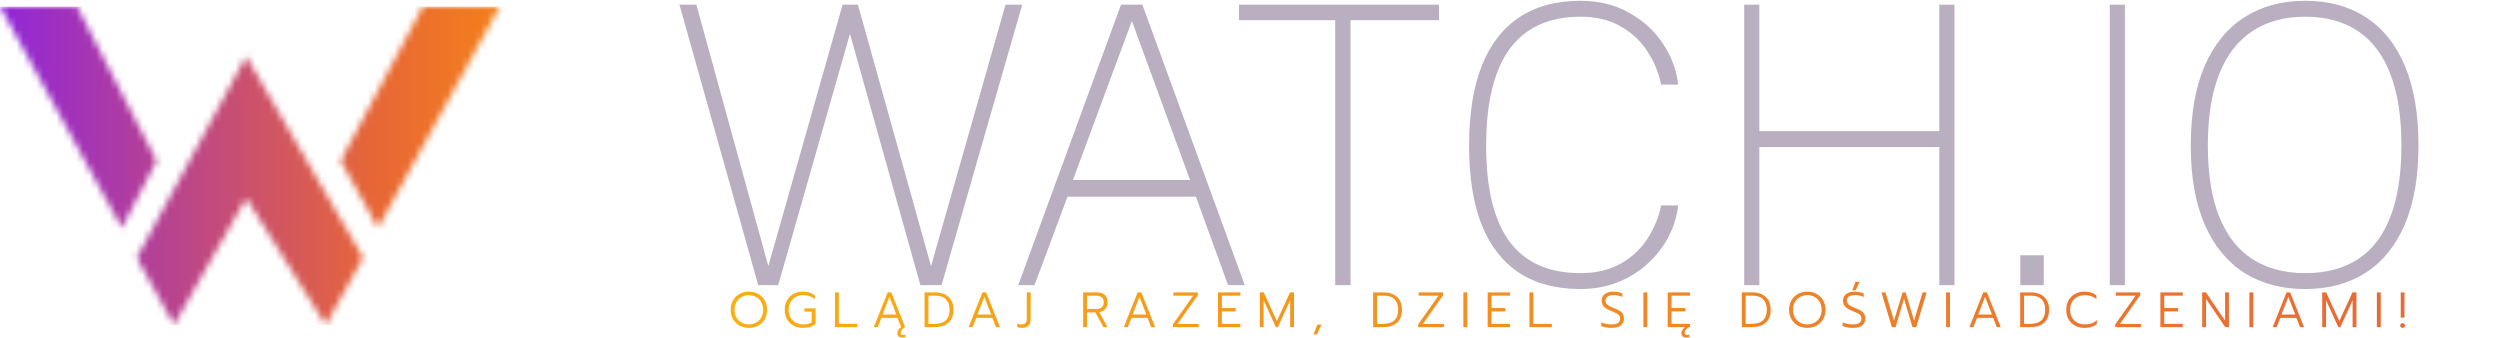 <svg width="377" height="51" viewBox="0 0 377 51" fill="none" xmlns="http://www.w3.org/2000/svg">
<path d="M154.15 0.704L141.982 43H138.794L128.176 5.092L117.353 43H114.341L102.465 0.704H105.01L115.862 40.133L127.064 0.704H129.375L140.402 40.133L151.634 0.704H154.15ZM153.548 43L169.05 0.704H172.268L187.712 43H185.196L180.341 29.662H160.977L156.005 43H153.548ZM161.796 27.146H179.463L170.688 3.161L161.796 27.146ZM186.845 3.045V0.704H217.001V3.045H203.663V43H201.353V3.045H186.845ZM238.327 0.119C241.116 0.119 243.573 0.724 245.698 1.933C247.824 3.123 249.52 4.683 250.788 6.613C252.075 8.543 252.835 10.591 253.069 12.755H250.495C250.125 10.922 249.423 9.236 248.389 7.695C247.375 6.135 246.03 4.887 244.353 3.951C242.676 2.996 240.667 2.518 238.327 2.518C235.168 2.518 232.536 3.24 230.43 4.683C228.324 6.106 226.744 8.261 225.691 11.147C224.638 14.013 224.112 17.611 224.112 21.94C224.112 28.433 225.292 33.27 227.651 36.448C230.011 39.607 233.569 41.187 238.327 41.187C240.667 41.187 242.676 40.718 244.353 39.782C246.03 38.846 247.375 37.608 248.389 36.068C249.423 34.508 250.125 32.811 250.495 30.978H253.069C252.894 32.577 252.416 34.137 251.636 35.658C250.856 37.16 249.823 38.505 248.536 39.695C247.268 40.884 245.767 41.83 244.031 42.532C242.315 43.234 240.414 43.585 238.327 43.585C234.681 43.585 231.61 42.776 229.114 41.157C226.618 39.519 224.726 37.101 223.439 33.903C222.172 30.686 221.538 26.698 221.538 21.94C221.538 17.182 222.172 13.184 223.439 9.947C224.726 6.71 226.618 4.263 229.114 2.606C231.61 0.948 234.681 0.119 238.327 0.119ZM292.45 22.174H265.306V43H263.025V0.704H265.306V19.776H292.45V0.704H294.732V43H292.45V22.174ZM304.66 43V38.495H308.2V43H304.66ZM318.154 0.704H320.436V43H318.154V0.704ZM347.626 43.585C344.077 43.585 341.006 42.766 338.412 41.128C335.838 39.471 333.849 37.033 332.445 33.816C331.061 30.598 330.368 26.64 330.368 21.94C330.368 17.201 331.061 13.214 332.445 9.977C333.849 6.74 335.838 4.292 338.412 2.635C341.006 0.958 344.077 0.119 347.626 0.119C351.175 0.119 354.227 0.948 356.781 2.606C359.336 4.263 361.295 6.71 362.66 9.947C364.025 13.184 364.708 17.182 364.708 21.94C364.708 26.64 364.025 30.598 362.66 33.816C361.295 37.014 359.336 39.441 356.781 41.099C354.227 42.756 351.175 43.585 347.626 43.585ZM347.626 41.187C350.785 41.187 353.437 40.484 355.582 39.081C357.746 37.676 359.375 35.551 360.467 32.704C361.578 29.837 362.134 26.25 362.134 21.94C362.134 17.572 361.568 13.955 360.437 11.088C359.326 8.222 357.688 6.077 355.523 4.653C353.378 3.23 350.746 2.518 347.626 2.518C344.506 2.518 341.854 3.24 339.67 4.683C337.486 6.106 335.819 8.261 334.668 11.147C333.518 14.013 332.942 17.611 332.942 21.94C332.942 26.269 333.518 29.857 334.668 32.704C335.819 35.551 337.486 37.676 339.67 39.081C341.854 40.484 344.506 41.187 347.626 41.187Z" fill="#B9AFC0"/>
<path d="M112.929 49.445C112.414 49.445 111.947 49.333 111.527 49.108C111.112 48.878 110.784 48.555 110.544 48.14C110.304 47.725 110.184 47.25 110.184 46.715C110.184 46.18 110.304 45.705 110.544 45.29C110.784 44.875 111.112 44.553 111.527 44.323C111.942 44.093 112.409 43.978 112.929 43.978C113.449 43.978 113.917 44.093 114.332 44.323C114.747 44.553 115.074 44.875 115.314 45.29C115.554 45.705 115.674 46.18 115.674 46.715C115.674 47.25 115.554 47.725 115.314 48.14C115.074 48.555 114.744 48.878 114.324 49.108C113.909 49.333 113.444 49.445 112.929 49.445ZM112.929 48.92C113.329 48.92 113.694 48.83 114.024 48.65C114.354 48.47 114.614 48.215 114.804 47.885C114.994 47.55 115.089 47.16 115.089 46.715C115.089 46.275 114.994 45.89 114.804 45.56C114.619 45.225 114.362 44.968 114.032 44.788C113.707 44.603 113.344 44.51 112.944 44.51C112.539 44.51 112.172 44.6 111.842 44.78C111.512 44.96 111.249 45.218 111.054 45.553C110.864 45.888 110.769 46.275 110.769 46.715C110.769 47.16 110.864 47.55 111.054 47.885C111.244 48.215 111.504 48.47 111.834 48.65C112.164 48.83 112.529 48.92 112.929 48.92ZM121.092 49.445C120.562 49.445 120.087 49.333 119.667 49.108C119.252 48.883 118.927 48.565 118.692 48.155C118.457 47.74 118.34 47.26 118.34 46.715C118.34 46.17 118.457 45.693 118.692 45.283C118.927 44.868 119.252 44.548 119.667 44.323C120.087 44.093 120.562 43.978 121.092 43.978C121.817 43.978 122.417 44.168 122.892 44.548V45.118C122.442 44.713 121.857 44.51 121.137 44.51C120.712 44.51 120.332 44.6 119.997 44.78C119.662 44.96 119.4 45.218 119.21 45.553C119.02 45.883 118.925 46.27 118.925 46.715C118.925 47.16 119.02 47.55 119.21 47.885C119.4 48.215 119.66 48.47 119.99 48.65C120.325 48.83 120.702 48.92 121.122 48.92C121.367 48.92 121.605 48.893 121.835 48.838C122.065 48.778 122.255 48.7 122.405 48.605V46.993H121.302V46.498H122.99V48.853C122.745 49.058 122.465 49.208 122.15 49.303C121.84 49.398 121.487 49.445 121.092 49.445ZM125.913 44.09H126.498V48.838H129.288V49.333H125.913V44.09ZM136.19 50.525C136.315 50.525 136.432 50.5 136.542 50.45V50.825C136.417 50.88 136.252 50.908 136.047 50.908C135.837 50.908 135.662 50.85 135.522 50.735C135.387 50.625 135.32 50.465 135.32 50.255C135.32 50.07 135.372 49.898 135.477 49.738C135.582 49.578 135.717 49.443 135.882 49.333H135.897L135.335 47.93H132.92L132.365 49.333H131.765L133.857 44.09H134.405L136.497 49.333H136.422C136.227 49.468 136.08 49.603 135.98 49.738C135.88 49.873 135.83 50.018 135.83 50.173C135.83 50.298 135.857 50.388 135.912 50.443C135.972 50.498 136.065 50.525 136.19 50.525ZM135.17 47.435L134.127 44.765L133.092 47.435H135.17ZM139.426 44.09H141.046C141.606 44.09 142.091 44.195 142.501 44.405C142.916 44.615 143.233 44.915 143.453 45.305C143.673 45.695 143.783 46.155 143.783 46.685C143.783 47.56 143.533 48.22 143.033 48.665C142.533 49.11 141.831 49.333 140.926 49.333H139.426V44.09ZM140.888 48.838C141.678 48.838 142.261 48.658 142.636 48.298C143.011 47.933 143.198 47.395 143.198 46.685C143.198 46.025 143.016 45.51 142.651 45.14C142.286 44.77 141.748 44.585 141.038 44.585H140.011V48.838H140.888ZM148.161 44.09H148.709L150.801 49.333H150.201L149.639 47.93H147.224L146.669 49.333H146.069L148.161 44.09ZM149.474 47.435L148.431 44.765L147.396 47.435H149.474ZM154.143 49.445C154.008 49.445 153.868 49.435 153.723 49.415C153.583 49.395 153.473 49.368 153.393 49.333V48.823C153.468 48.853 153.568 48.878 153.693 48.898C153.823 48.913 153.938 48.92 154.038 48.92C154.573 48.92 154.84 48.655 154.84 48.125V44.09H155.425V48.17C155.425 48.575 155.308 48.89 155.073 49.115C154.838 49.335 154.528 49.445 154.143 49.445ZM163.339 44.09H165.364C165.909 44.09 166.321 44.218 166.601 44.473C166.886 44.728 167.029 45.105 167.029 45.605C167.029 45.985 166.916 46.308 166.691 46.573C166.471 46.838 166.164 47.005 165.769 47.075L167.014 49.333H166.406L165.176 47.105H163.924V49.333H163.339V44.09ZM165.289 46.61C165.649 46.61 165.931 46.525 166.136 46.355C166.341 46.185 166.444 45.935 166.444 45.605C166.444 45.235 166.341 44.973 166.136 44.818C165.936 44.663 165.654 44.585 165.289 44.585H163.924V46.61H165.289ZM171.561 44.09H172.109L174.201 49.333H173.601L173.039 47.93H170.624L170.069 49.333H169.469L171.561 44.09ZM172.874 47.435L171.831 44.765L170.796 47.435H172.874ZM176.87 48.92L179.93 44.585H176.945V44.09H180.635V44.51L177.582 48.845H180.747V49.333H176.87V48.92ZM183.674 44.09H187.049V44.585H184.259V46.46H186.351V46.955H184.259V48.838H187.049V49.333H183.674V44.09ZM189.976 44.09H190.576L192.556 48.418L194.536 44.09H195.136V49.333H194.559V45.283L192.706 49.333H192.406L190.554 45.283V49.333H189.976V44.09ZM198.662 48.958H199.27L198.587 50.435H198.062L198.662 48.958ZM207.067 44.09H208.687C209.247 44.09 209.732 44.195 210.142 44.405C210.557 44.615 210.874 44.915 211.094 45.305C211.314 45.695 211.424 46.155 211.424 46.685C211.424 47.56 211.174 48.22 210.674 48.665C210.174 49.11 209.472 49.333 208.567 49.333H207.067V44.09ZM208.529 48.838C209.319 48.838 209.902 48.658 210.277 48.298C210.652 47.933 210.839 47.395 210.839 46.685C210.839 46.025 210.657 45.51 210.292 45.14C209.927 44.77 209.389 44.585 208.679 44.585H207.652V48.838H208.529ZM213.864 48.92L216.924 44.585H213.939V44.09H217.629V44.51L214.576 48.845H217.741V49.333H213.864V48.92ZM220.675 44.09H221.26V49.333H220.675V44.09ZM224.34 44.09H227.715V44.585H224.925V46.46H227.018V46.955H224.925V48.838H227.715V49.333H224.34V44.09ZM230.643 44.09H231.228V48.838H234.018V49.333H230.643V44.09ZM243.024 49.445C242.734 49.445 242.449 49.42 242.169 49.37C241.889 49.32 241.659 49.253 241.479 49.168V48.613C241.949 48.818 242.454 48.92 242.994 48.92C243.444 48.92 243.774 48.848 243.984 48.703C244.199 48.558 244.306 48.34 244.306 48.05C244.306 47.845 244.261 47.683 244.171 47.563C244.086 47.443 243.961 47.343 243.796 47.263C243.631 47.178 243.346 47.053 242.941 46.888C242.446 46.688 242.086 46.47 241.861 46.235C241.641 45.995 241.531 45.693 241.531 45.328C241.531 45.063 241.601 44.828 241.741 44.623C241.886 44.418 242.089 44.26 242.349 44.15C242.609 44.035 242.909 43.978 243.249 43.978C243.524 43.978 243.771 44 243.991 44.045C244.216 44.085 244.436 44.153 244.651 44.248V44.78C244.231 44.595 243.791 44.503 243.331 44.503C242.931 44.503 242.629 44.575 242.424 44.72C242.219 44.865 242.116 45.068 242.116 45.328C242.116 45.503 242.159 45.653 242.244 45.778C242.329 45.903 242.461 46.018 242.641 46.123C242.826 46.228 243.079 46.343 243.399 46.468C243.759 46.608 244.041 46.74 244.246 46.865C244.451 46.985 244.609 47.14 244.719 47.33C244.834 47.515 244.891 47.755 244.891 48.05C244.891 48.495 244.734 48.84 244.419 49.085C244.104 49.325 243.639 49.445 243.024 49.445ZM247.822 44.09H248.407V49.333H247.822V44.09ZM252.072 44.585V46.46H254.164V46.955H252.072V48.838H254.862V49.333H254.652C254.457 49.468 254.309 49.603 254.209 49.738C254.109 49.873 254.059 50.018 254.059 50.173C254.059 50.298 254.087 50.388 254.142 50.443C254.202 50.498 254.294 50.525 254.419 50.525C254.544 50.525 254.662 50.5 254.772 50.45V50.825C254.647 50.88 254.482 50.908 254.277 50.908C254.067 50.908 253.892 50.85 253.752 50.735C253.617 50.625 253.549 50.465 253.549 50.255C253.549 50.07 253.602 49.898 253.707 49.738C253.812 49.578 253.947 49.443 254.112 49.333H251.487V44.09H254.862V44.585H252.072ZM262.663 44.09H264.283C264.843 44.09 265.328 44.195 265.738 44.405C266.153 44.615 266.471 44.915 266.691 45.305C266.911 45.695 267.021 46.155 267.021 46.685C267.021 47.56 266.771 48.22 266.271 48.665C265.771 49.11 265.068 49.333 264.163 49.333H262.663V44.09ZM264.126 48.838C264.916 48.838 265.498 48.658 265.873 48.298C266.248 47.933 266.436 47.395 266.436 46.685C266.436 46.025 266.253 45.51 265.888 45.14C265.523 44.77 264.986 44.585 264.276 44.585H263.248V48.838H264.126ZM272.542 49.445C272.027 49.445 271.56 49.333 271.14 49.108C270.725 48.878 270.397 48.555 270.157 48.14C269.917 47.725 269.797 47.25 269.797 46.715C269.797 46.18 269.917 45.705 270.157 45.29C270.397 44.875 270.725 44.553 271.14 44.323C271.555 44.093 272.022 43.978 272.542 43.978C273.062 43.978 273.53 44.093 273.945 44.323C274.36 44.553 274.687 44.875 274.927 45.29C275.167 45.705 275.287 46.18 275.287 46.715C275.287 47.25 275.167 47.725 274.927 48.14C274.687 48.555 274.357 48.878 273.937 49.108C273.522 49.333 273.057 49.445 272.542 49.445ZM272.542 48.92C272.942 48.92 273.307 48.83 273.637 48.65C273.967 48.47 274.227 48.215 274.417 47.885C274.607 47.55 274.702 47.16 274.702 46.715C274.702 46.275 274.607 45.89 274.417 45.56C274.232 45.225 273.975 44.968 273.645 44.788C273.32 44.603 272.957 44.51 272.557 44.51C272.152 44.51 271.785 44.6 271.455 44.78C271.125 44.96 270.862 45.218 270.667 45.553C270.477 45.888 270.382 46.275 270.382 46.715C270.382 47.16 270.477 47.55 270.667 47.885C270.857 48.215 271.117 48.47 271.447 48.65C271.777 48.83 272.142 48.92 272.542 48.92ZM279.822 42.493H280.43L279.83 43.768H279.312L279.822 42.493ZM279.417 49.445C279.127 49.445 278.842 49.42 278.562 49.37C278.282 49.32 278.052 49.253 277.872 49.168V48.613C278.342 48.818 278.847 48.92 279.387 48.92C279.837 48.92 280.167 48.848 280.377 48.703C280.592 48.558 280.7 48.34 280.7 48.05C280.7 47.845 280.655 47.683 280.565 47.563C280.48 47.443 280.355 47.343 280.19 47.263C280.025 47.178 279.74 47.053 279.335 46.888C278.84 46.688 278.48 46.47 278.255 46.235C278.035 45.995 277.925 45.693 277.925 45.328C277.925 45.063 277.995 44.828 278.135 44.623C278.28 44.418 278.482 44.26 278.742 44.15C279.002 44.035 279.302 43.978 279.642 43.978C279.917 43.978 280.165 44 280.385 44.045C280.61 44.085 280.83 44.153 281.045 44.248V44.78C280.625 44.595 280.185 44.503 279.725 44.503C279.325 44.503 279.022 44.575 278.817 44.72C278.612 44.865 278.51 45.068 278.51 45.328C278.51 45.503 278.552 45.653 278.637 45.778C278.722 45.903 278.855 46.018 279.035 46.123C279.22 46.228 279.472 46.343 279.792 46.468C280.152 46.608 280.435 46.74 280.64 46.865C280.845 46.985 281.002 47.14 281.112 47.33C281.227 47.515 281.285 47.755 281.285 48.05C281.285 48.495 281.127 48.84 280.812 49.085C280.497 49.325 280.032 49.445 279.417 49.445ZM283.72 44.09H284.328L285.618 48.343L286.908 44.09H287.373L288.64 48.35L289.93 44.09H290.538L288.97 49.333H288.4L287.125 45.05L285.858 49.333H285.288L283.72 44.09ZM293.469 44.09H294.054V49.333H293.469V44.09ZM299.077 44.09H299.624L301.717 49.333H301.117L300.554 47.93H298.139L297.584 49.333H296.984L299.077 44.09ZM300.389 47.435L299.347 44.765L298.312 47.435H300.389ZM304.645 44.09H306.265C306.825 44.09 307.31 44.195 307.72 44.405C308.135 44.615 308.452 44.915 308.672 45.305C308.892 45.695 309.002 46.155 309.002 46.685C309.002 47.56 308.752 48.22 308.252 48.665C307.752 49.11 307.05 49.333 306.145 49.333H304.645V44.09ZM306.107 48.838C306.897 48.838 307.48 48.658 307.855 48.298C308.23 47.933 308.417 47.395 308.417 46.685C308.417 46.025 308.235 45.51 307.87 45.14C307.505 44.77 306.967 44.585 306.257 44.585H305.23V48.838H306.107ZM314.341 49.445C313.811 49.445 313.336 49.333 312.916 49.108C312.501 48.883 312.176 48.565 311.941 48.155C311.706 47.74 311.588 47.26 311.588 46.715C311.588 46.17 311.706 45.693 311.941 45.283C312.176 44.868 312.501 44.548 312.916 44.323C313.336 44.093 313.811 43.978 314.341 43.978C315.066 43.978 315.666 44.168 316.141 44.548V45.118C315.691 44.713 315.106 44.51 314.386 44.51C313.961 44.51 313.581 44.6 313.246 44.78C312.911 44.96 312.648 45.218 312.458 45.553C312.268 45.883 312.173 46.27 312.173 46.715C312.173 47.16 312.268 47.55 312.458 47.885C312.653 48.215 312.918 48.47 313.253 48.65C313.588 48.83 313.966 48.92 314.386 48.92C314.761 48.92 315.096 48.87 315.391 48.77C315.686 48.67 315.958 48.505 316.208 48.275V48.853C315.763 49.248 315.141 49.445 314.341 49.445ZM318.982 48.92L322.042 44.585H319.057V44.09H322.747V44.51L319.694 48.845H322.859V49.333H318.982V48.92ZM325.786 44.09H329.161V44.585H326.371V46.46H328.463V46.955H326.371V48.838H329.161V49.333H325.786V44.09ZM332.088 44.09H332.651L335.538 48.335V44.09H336.123V49.333H335.561L332.673 45.08V49.333H332.088V44.09ZM339.204 44.09H339.789V49.333H339.204V44.09ZM344.812 44.09H345.359L347.452 49.333H346.852L346.289 47.93H343.874L343.319 49.333H342.719L344.812 44.09ZM346.124 47.435L345.082 44.765L344.047 47.435H346.124ZM350.19 44.09H350.79L352.77 48.418L354.75 44.09H355.35V49.333H354.772V45.283L352.92 49.333H352.62L350.767 45.283V49.333H350.19V44.09ZM358.433 44.09H359.018V49.333H358.433V44.09ZM362.031 44.09H362.594V47.893H362.031V44.09ZM362.309 49.445C362.209 49.445 362.124 49.41 362.054 49.34C361.984 49.27 361.949 49.185 361.949 49.085C361.949 48.985 361.984 48.9 362.054 48.83C362.124 48.76 362.209 48.725 362.309 48.725C362.409 48.725 362.494 48.76 362.564 48.83C362.639 48.9 362.676 48.985 362.676 49.085C362.676 49.185 362.639 49.27 362.564 49.34C362.494 49.41 362.409 49.445 362.309 49.445Z" fill="url(#paint0_linear_312_173)"/>
<mask id="mask0_312_173" style="mask-type:alpha" maskUnits="userSpaceOnUse" x="0" y="1" width="76" height="48">
<path d="M11.625 1H0L18.375 34.375L23.625 24.25L11.625 1Z" fill="white"/>
<path d="M37.125 8.5L20.625 38.875L26.25 49L37.125 29.875L49.125 49L54.75 38.875L37.125 8.5Z" fill="white"/>
<path d="M63.75 1L51.375 24.25L57 34.375L75.375 1H63.75Z" fill="white"/>
</mask>
<g mask="url(#mask0_312_173)">
<rect y="1" width="93.75" height="48" fill="url(#paint1_linear_312_173)"/>
</g>
<defs>
<linearGradient id="paint0_linear_312_173" x1="376.5" y1="46.666" x2="109.809" y2="46.666" gradientUnits="userSpaceOnUse">
<stop stop-color="#E76637"/>
<stop offset="1" stop-color="#FAAE11"/>
</linearGradient>
<linearGradient id="paint1_linear_312_173" x1="93.75" y1="25" x2="5.36132e-07" y2="25" gradientUnits="userSpaceOnUse">
<stop stop-color="#FF9900"/>
<stop offset="0.4" stop-color="#E76637"/>
<stop offset="1" stop-color="#9126D9"/>
</linearGradient>
</defs>
</svg>
